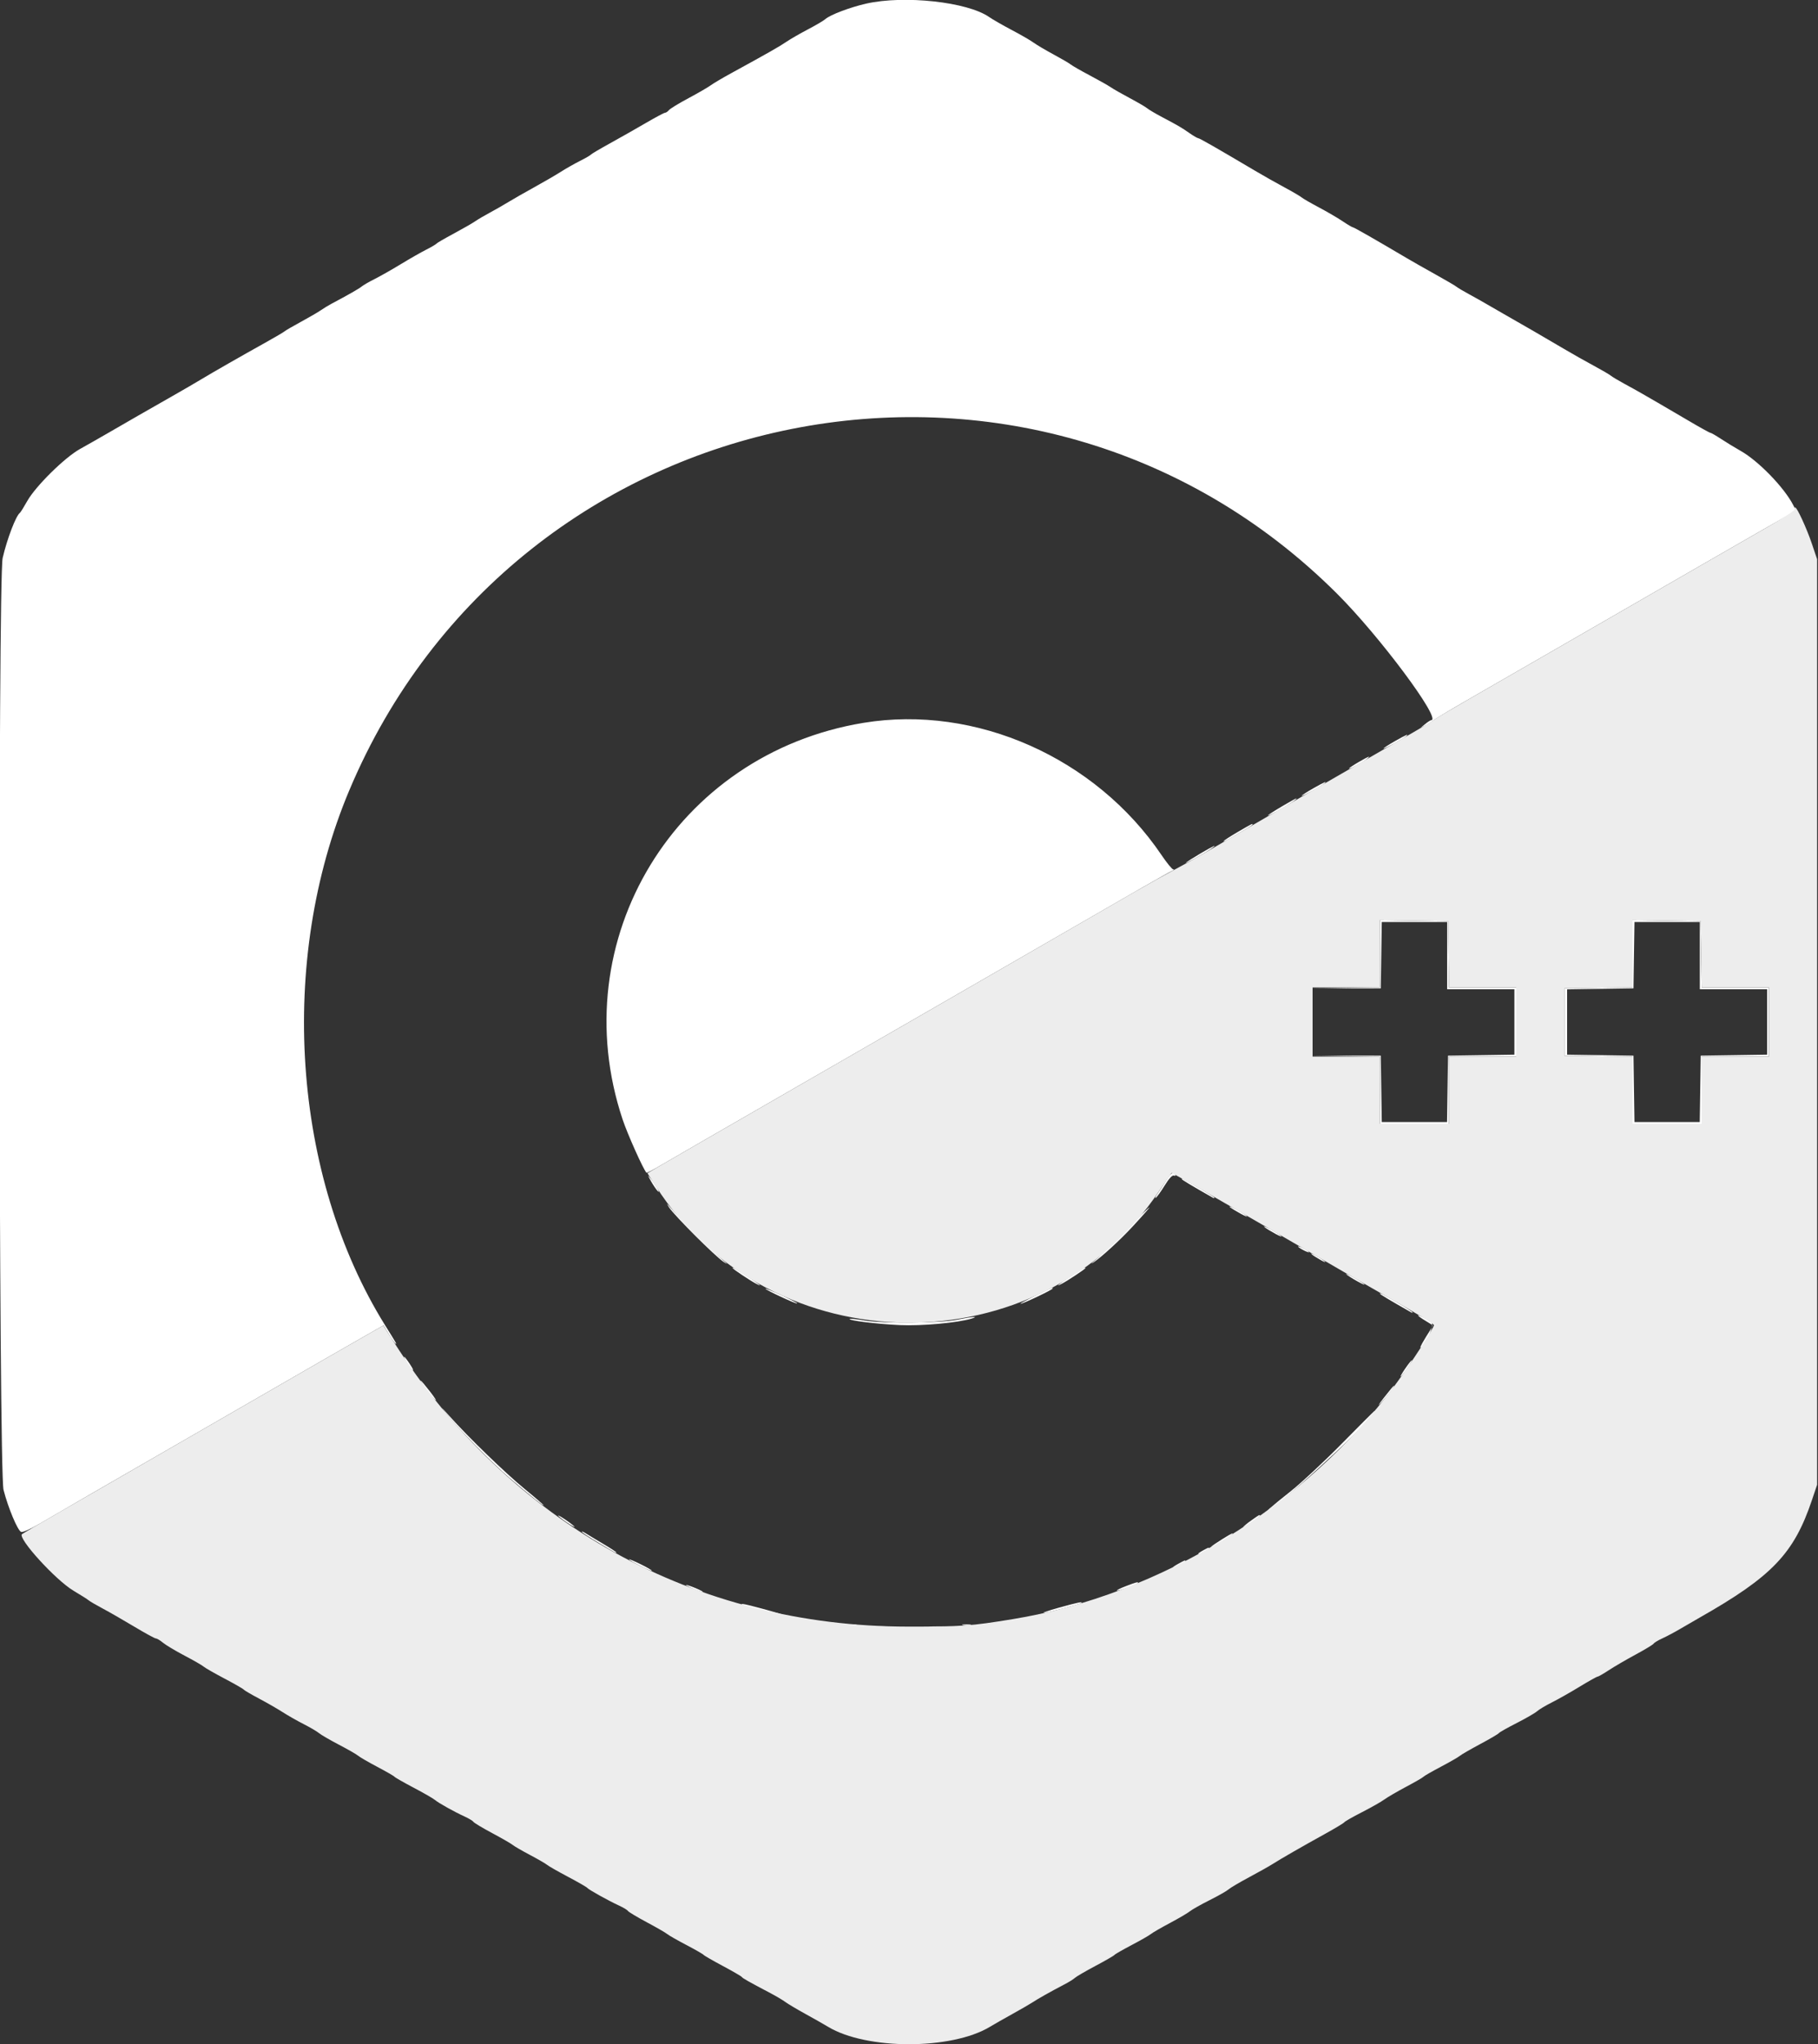 <svg id="svg" version="1.1" width="400" height="449.673" viewBox="0 0 400 449.673" xmlns="http://www.w3.org/2000/svg" xmlns:xlink="http://www.w3.org/1999/xlink" ><rect x="0" y="0" width="400" height="449.673" fill="#333333" stroke="none"/><g id="svgg"><path id="path0" d="M190.593 0.793 C 187.055 1.593,182.629 3.269,181.603 4.197 C 181.239 4.526,179.515 5.543,177.771 6.456 C 176.027 7.370,173.880 8.609,173.000 9.210 C 171.489 10.242,169.020 11.646,160.877 16.103 C 158.965 17.150,156.920 18.359,156.333 18.791 C 155.746 19.222,153.556 20.489,151.468 21.605 C 149.379 22.721,147.452 23.896,147.186 24.217 C 146.920 24.538,146.535 24.800,146.330 24.800 C 146.125 24.800,144.212 25.819,142.079 27.064 C 139.945 28.309,136.400 30.320,134.200 31.533 C 132.000 32.746,130.110 33.864,130.000 34.017 C 129.890 34.170,128.810 34.793,127.600 35.402 C 126.390 36.011,124.495 37.087,123.390 37.792 C 122.284 38.498,119.674 40.015,117.590 41.163 C 115.505 42.311,112.900 43.801,111.800 44.474 C 110.700 45.146,108.862 46.197,107.716 46.810 C 106.569 47.422,105.129 48.270,104.516 48.695 C 103.902 49.119,101.780 50.336,99.800 51.399 C 97.820 52.462,96.110 53.458,96.000 53.613 C 95.890 53.768,94.887 54.355,93.772 54.918 C 92.657 55.480,90.137 56.919,88.172 58.115 C 86.207 59.310,83.610 60.784,82.400 61.390 C 81.190 61.996,79.930 62.722,79.600 63.005 C 79.065 63.463,76.486 64.937,72.979 66.789 C 72.307 67.143,71.227 67.800,70.579 68.248 C 69.930 68.695,67.975 69.834,66.232 70.778 C 64.490 71.723,62.870 72.663,62.632 72.869 C 62.395 73.074,60.490 74.194,58.400 75.357 C 53.217 78.240,46.618 82.016,44.200 83.482 C 43.100 84.149,40.310 85.770,38.000 87.084 C 32.224 90.370,28.465 92.527,24.000 95.118 C 21.910 96.331,19.030 97.970,17.600 98.761 C 14.255 100.612,7.833 106.946,6.003 110.200 C 5.260 111.520,4.531 112.690,4.382 112.800 C 3.504 113.449,1.560 118.534,0.586 122.725 C -0.460 127.230,-0.278 323.584,0.776 327.706 C 1.790 331.669,3.884 336.670,4.655 336.966 C 5.002 337.099,6.838 336.274,8.932 335.043 C 12.987 332.660,23.886 326.362,43.600 315.010 C 50.750 310.893,58.400 306.482,60.600 305.207 C 66.741 301.649,79.530 294.293,82.089 292.847 L 84.379 291.553 85.624 293.577 C 86.308 294.690,86.954 295.600,87.058 295.600 C 87.276 295.600,87.270 295.589,84.755 291.549 C 64.265 258.634,61.082 211.330,76.836 173.876 C 113.639 86.380,227.125 63.766,294.160 130.570 C 303.511 139.888,317.257 158.339,314.900 158.409 C 314.735 158.414,314.150 158.786,313.600 159.236 L 312.600 160.054 313.600 159.575 C 314.150 159.312,314.882 158.853,315.226 158.554 C 315.570 158.255,319.080 156.153,323.026 153.882 C 326.972 151.611,334.520 147.262,339.800 144.218 C 345.080 141.173,353.000 136.607,357.400 134.071 C 361.800 131.534,369.270 127.226,374.000 124.497 C 378.730 121.767,385.431 117.913,388.892 115.932 L 395.184 112.329 394.530 111.065 C 392.537 107.208,386.912 101.409,383.026 99.204 C 381.721 98.463,379.745 97.259,378.636 96.529 C 377.526 95.798,376.485 95.200,376.323 95.200 C 376.161 95.200,373.968 93.985,371.451 92.500 C 368.933 91.015,365.933 89.260,364.785 88.600 C 363.636 87.940,362.044 87.021,361.248 86.559 C 360.452 86.096,358.720 85.133,357.400 84.418 C 356.080 83.703,354.730 82.896,354.400 82.624 C 354.070 82.352,352.360 81.356,350.600 80.409 C 348.840 79.463,345.960 77.836,344.200 76.793 C 340.619 74.671,333.885 70.769,330.938 69.108 C 329.872 68.508,328.190 67.539,327.200 66.954 C 326.210 66.369,324.410 65.356,323.200 64.703 C 321.990 64.049,320.756 63.317,320.459 63.074 C 320.161 62.832,318.091 61.619,315.859 60.379 C 313.626 59.139,310.810 57.539,309.600 56.824 C 302.519 52.639,297.903 50.000,297.663 50.000 C 297.512 50.000,296.492 49.396,295.395 48.659 C 294.298 47.921,291.960 46.556,290.200 45.626 C 288.440 44.696,286.730 43.709,286.400 43.433 C 286.070 43.156,284.360 42.156,282.600 41.209 C 280.840 40.263,277.960 38.636,276.200 37.594 C 267.679 32.549,263.927 30.400,263.637 30.400 C 263.463 30.400,262.609 29.905,261.741 29.300 C 259.908 28.023,259.350 27.697,255.704 25.766 C 254.217 24.979,252.730 24.101,252.400 23.816 C 252.070 23.531,250.360 22.531,248.600 21.594 C 246.840 20.658,244.950 19.580,244.400 19.198 C 243.850 18.817,241.780 17.647,239.800 16.599 C 237.820 15.551,235.930 14.470,235.600 14.197 C 235.270 13.923,233.560 12.924,231.800 11.975 C 230.040 11.026,228.060 9.854,227.400 9.371 C 226.740 8.888,224.580 7.639,222.600 6.596 C 220.620 5.553,218.387 4.271,217.637 3.747 C 212.874 0.420,198.962 -1.100,190.593 0.793 M190.000 158.995 C 148.671 165.788,123.798 206.736,136.995 246.258 C 138.067 249.468,141.517 257.172,142.233 257.953 C 142.310 258.038,143.595 257.386,145.087 256.504 C 146.579 255.623,150.860 253.145,154.600 250.998 C 158.340 248.850,163.740 245.739,166.600 244.083 C 169.460 242.428,174.050 239.779,176.800 238.198 C 179.550 236.617,184.860 233.560,188.600 231.404 C 192.340 229.248,197.650 226.190,200.400 224.607 C 203.150 223.025,209.090 219.599,213.600 216.995 C 220.922 212.767,226.117 209.769,250.800 195.534 C 254.430 193.441,257.670 191.624,258.000 191.496 C 258.330 191.368,258.391 191.249,258.135 191.232 C 257.879 191.214,256.727 189.805,255.574 188.100 C 241.071 166.651,214.683 154.938,190.000 158.995 M306.900 163.029 C 305.525 163.809,304.400 164.539,304.400 164.653 C 304.400 164.874,308.748 162.506,309.380 161.940 C 310.084 161.310,309.413 161.605,306.900 163.029 M298.900 167.642 C 297.745 168.315,296.800 168.945,296.800 169.041 C 296.800 169.283,299.622 167.800,300.600 167.044 C 301.856 166.073,301.188 166.308,298.900 167.642 M288.900 173.429 C 287.525 174.209,286.400 174.939,286.400 175.053 C 286.400 175.274,290.748 172.906,291.380 172.340 C 292.084 171.710,291.413 172.005,288.900 173.429 M282.117 177.334 C 278.477 179.479,277.801 180.159,281.071 178.387 C 283.361 177.145,285.665 175.606,285.200 175.627 C 285.090 175.632,283.703 176.400,282.117 177.334 M272.300 183.021 C 270.595 184.014,269.200 184.926,269.200 185.046 C 269.200 185.167,269.785 184.914,270.500 184.485 C 271.215 184.056,272.655 183.215,273.700 182.615 C 274.745 182.015,275.600 181.451,275.600 181.362 C 275.600 181.102,275.547 181.129,272.300 183.021 M264.117 187.734 C 262.531 188.669,261.091 189.588,260.917 189.778 C 260.536 190.192,265.066 187.682,266.434 186.721 C 268.132 185.528,267.088 185.984,264.117 187.734 M303.600 209.782 L 303.600 217.182 296.100 217.305 L 288.600 217.428 296.200 217.414 L 303.800 217.400 303.909 210.100 L 304.018 202.800 311.209 202.800 L 318.400 202.800 318.400 210.200 L 318.400 217.600 325.800 217.600 L 333.200 217.600 333.200 224.791 L 333.200 231.982 325.900 232.091 L 318.600 232.200 318.491 239.500 L 318.382 246.800 311.200 246.800 L 304.018 246.800 303.909 239.500 L 303.800 232.200 296.300 232.186 L 288.799 232.173 296.200 232.295 L 303.600 232.418 303.600 239.809 L 303.600 247.200 311.200 247.200 L 318.800 247.200 318.800 239.800 L 318.800 232.400 326.200 232.400 L 333.600 232.400 333.600 224.800 L 333.600 217.200 326.209 217.200 L 318.818 217.200 318.709 209.900 L 318.600 202.600 311.100 202.491 L 303.600 202.382 303.600 209.782 M359.200 209.782 L 359.200 217.182 351.700 217.291 L 344.200 217.400 344.200 224.800 L 344.200 232.200 351.700 232.309 L 359.200 232.418 359.200 239.809 L 359.200 247.200 366.800 247.200 L 374.400 247.200 374.400 239.800 L 374.400 232.400 381.800 232.400 L 389.200 232.400 389.200 224.800 L 389.200 217.200 381.809 217.200 L 374.418 217.200 374.309 209.900 L 374.200 202.600 366.700 202.491 L 359.200 202.382 359.200 209.782 M374.000 210.200 L 374.000 217.600 381.400 217.600 L 388.800 217.600 388.800 224.791 L 388.800 231.982 381.500 232.091 L 374.200 232.200 374.091 239.500 L 373.982 246.800 366.800 246.800 L 359.618 246.800 359.509 239.500 L 359.400 232.200 352.100 232.091 L 344.800 231.982 344.800 224.800 L 344.800 217.618 352.100 217.509 L 359.400 217.400 359.509 210.100 L 359.618 202.800 366.809 202.800 L 374.000 202.800 374.000 210.200 M256.549 259.700 C 255.965 260.635,255.117 261.928,254.665 262.572 C 254.213 263.217,254.051 263.616,254.305 263.459 C 254.560 263.301,255.435 262.091,256.251 260.769 C 257.213 259.212,257.929 258.441,258.288 258.578 C 258.592 258.695,258.732 258.613,258.597 258.395 C 258.142 257.658,257.613 257.995,256.549 259.700 M143.222 259.800 C 143.718 260.680,144.390 261.670,144.716 262.000 C 145.505 262.799,144.210 260.509,143.118 259.174 C 142.446 258.353,142.463 258.451,143.222 259.800 M260.000 259.341 C 260.000 259.493,262.271 260.854,266.900 263.477 C 267.065 263.571,267.200 263.562,267.200 263.459 C 267.200 263.307,264.929 261.946,260.300 259.323 C 260.135 259.229,260.000 259.238,260.000 259.341 M147.224 265.600 C 148.382 267.383,157.350 276.340,159.200 277.561 C 160.260 278.260,160.163 278.116,158.800 276.969 C 157.810 276.136,155.278 273.732,153.173 271.627 C 151.068 269.522,148.664 266.990,147.831 266.000 C 146.648 264.594,146.515 264.507,147.224 265.600 M270.600 265.503 C 270.820 265.718,271.900 266.384,273.000 266.983 C 274.100 267.583,274.640 267.772,274.200 267.405 C 273.295 266.650,269.982 264.899,270.600 265.503 M247.600 270.771 C 244.850 273.584,241.880 276.466,241.000 277.177 C 240.048 277.946,239.907 278.134,240.652 277.641 C 242.359 276.513,246.532 272.681,249.205 269.787 C 254.720 263.817,253.920 264.307,247.600 270.771 M278.200 269.903 C 278.420 270.118,279.500 270.784,280.600 271.383 C 281.700 271.983,282.240 272.172,281.800 271.805 C 280.895 271.050,277.582 269.299,278.200 269.903 M285.600 274.179 C 285.600 274.289,286.140 274.659,286.800 275.000 C 287.460 275.341,288.000 275.531,288.000 275.421 C 288.000 275.311,287.460 274.941,286.800 274.600 C 286.140 274.259,285.600 274.069,285.600 274.179 M288.600 275.890 C 288.820 276.100,289.720 276.676,290.600 277.170 C 291.480 277.665,291.840 277.770,291.400 277.404 C 290.506 276.661,287.972 275.291,288.600 275.890 M161.200 278.920 C 161.200 279.124,165.019 281.672,166.400 282.389 C 167.943 283.190,167.193 282.573,164.575 280.888 C 161.388 278.836,161.200 278.727,161.200 278.920 M235.831 280.611 C 232.850 282.542,231.998 283.221,233.600 282.389 C 234.897 281.715,238.800 279.129,238.800 278.943 C 238.800 278.698,238.674 278.769,235.831 280.611 M296.200 280.281 C 296.420 280.508,297.500 281.197,298.600 281.813 C 299.700 282.428,300.420 282.746,300.200 282.519 C 299.980 282.292,298.900 281.603,297.800 280.987 C 296.700 280.372,295.980 280.054,296.200 280.281 M168.400 283.459 C 168.400 283.726,175.230 286.903,175.412 286.721 C 175.493 286.640,173.948 285.830,171.980 284.921 C 170.011 284.011,168.400 283.354,168.400 283.459 M227.800 285.015 C 225.820 285.974,224.353 286.768,224.541 286.780 C 225.039 286.809,231.600 283.693,231.600 283.426 C 231.600 283.145,232.021 282.969,227.800 285.015 M303.600 284.551 C 303.600 284.694,305.918 286.081,310.500 288.677 C 310.665 288.771,310.800 288.767,310.800 288.669 C 310.800 288.571,309.585 287.775,308.100 286.900 C 304.709 284.903,303.600 284.324,303.600 284.551 M312.000 289.357 C 312.000 289.455,312.675 289.941,313.500 290.437 C 314.325 290.933,315.069 291.392,315.154 291.457 C 315.239 291.522,315.048 291.986,314.730 292.488 C 313.151 294.978,312.354 296.400,312.538 296.400 C 313.478 296.400,315.670 291.440,314.964 290.911 C 313.958 290.158,312.000 289.131,312.000 289.357 M210.600 290.279 C 206.863 291.042,194.411 291.152,190.266 290.459 C 188.542 290.171,187.050 290.017,186.950 290.116 C 186.604 290.462,193.022 291.247,198.000 291.468 C 202.863 291.683,210.741 290.969,213.800 290.035 C 215.598 289.486,213.822 289.622,210.600 290.279 M89.477 299.631 C 89.875 300.308,90.456 301.073,90.768 301.331 C 91.080 301.589,90.832 301.035,90.215 300.100 C 88.920 298.137,88.409 297.812,89.477 299.631 M309.200 301.000 C 308.519 301.990,308.052 302.800,308.162 302.800 C 308.272 302.800,308.919 301.990,309.600 301.000 C 310.281 300.010,310.748 299.200,310.638 299.200 C 310.528 299.200,309.881 300.010,309.200 301.000 M93.642 305.398 C 94.352 306.387,95.298 307.512,95.745 307.898 C 96.192 308.284,95.685 307.475,94.620 306.100 C 92.380 303.210,91.741 302.752,93.642 305.398 M304.447 307.500 C 303.287 308.992,303.004 309.484,303.812 308.600 C 305.359 306.907,306.960 304.800,306.699 304.800 C 306.614 304.800,305.600 306.015,304.447 307.500 M98.048 310.778 C 100.902 314.325,108.270 321.821,112.170 325.145 C 116.916 329.189,119.600 331.343,119.600 331.105 C 119.600 330.999,117.755 329.405,115.500 327.561 C 111.253 324.089,103.182 316.275,98.808 311.400 C 97.097 309.492,96.855 309.294,98.048 310.778 M295.200 317.569 C 291.350 321.482,286.310 326.177,284.000 328.003 C 279.549 331.521,277.527 333.326,280.200 331.395 C 286.122 327.116,304.107 310.084,302.341 310.427 C 302.264 310.443,299.050 313.656,295.200 317.569 M122.800 333.362 C 122.800 333.472,123.610 334.119,124.600 334.800 C 125.590 335.481,126.400 335.948,126.400 335.838 C 126.400 335.728,125.590 335.081,124.600 334.400 C 123.610 333.719,122.800 333.252,122.800 333.362 M275.300 334.440 C 274.365 335.102,273.600 335.733,273.600 335.841 C 273.600 335.950,274.410 335.481,275.400 334.800 C 276.390 334.119,277.200 333.480,277.200 333.381 C 277.200 333.105,277.124 333.148,275.300 334.440 M128.000 336.927 C 128.000 337.048,129.575 338.087,131.500 339.236 C 135.720 341.756,135.600 341.690,135.600 341.469 C 135.600 341.371,134.295 340.520,132.700 339.579 C 131.105 338.637,129.395 337.605,128.900 337.287 C 128.405 336.969,128.000 336.807,128.000 336.927 M268.893 338.572 C 267.734 339.291,266.654 340.029,266.493 340.211 C 266.051 340.710,270.111 338.382,270.786 337.749 C 271.653 336.936,271.235 337.118,268.893 338.572 M264.700 341.029 C 263.205 341.840,263.296 342.178,264.800 341.400 C 265.460 341.059,266.000 340.694,266.000 340.590 C 266.000 340.332,265.957 340.347,264.700 341.029 M138.400 342.998 C 138.400 343.266,143.249 345.685,143.428 345.506 C 143.508 345.425,142.410 344.785,140.987 344.083 C 139.564 343.382,138.400 342.893,138.400 342.998 M259.200 344.000 C 258.430 344.422,257.944 344.774,258.120 344.783 C 258.544 344.805,260.800 343.632,260.800 343.390 C 260.800 343.128,260.777 343.137,259.200 344.000 M247.688 348.899 C 246.526 349.345,245.647 349.781,245.735 349.869 C 245.921 350.055,250.400 348.425,250.400 348.171 C 250.400 347.908,249.974 348.023,247.688 348.899 M151.802 349.141 C 152.683 349.550,153.853 350.000,154.402 350.142 C 154.951 350.285,154.679 350.067,153.798 349.659 C 152.917 349.250,151.747 348.800,151.198 348.658 C 150.649 348.515,150.921 348.733,151.802 349.141 M233.000 353.619 C 230.800 354.232,229.270 354.748,229.600 354.766 C 230.276 354.802,237.659 352.874,237.947 352.586 C 238.300 352.234,236.990 352.507,233.000 353.619 M163.235 352.968 C 163.490 353.223,171.469 355.205,172.072 355.164 C 172.589 355.128,164.155 352.831,163.433 352.810 C 163.232 352.805,163.142 352.876,163.235 352.968 M186.705 357.483 C 187.202 357.579,187.922 357.575,188.305 357.475 C 188.687 357.375,188.280 357.296,187.400 357.301 C 186.520 357.305,186.207 357.387,186.705 357.483 M211.905 357.483 C 212.402 357.579,213.122 357.575,213.505 357.475 C 213.887 357.375,213.480 357.296,212.600 357.301 C 211.720 357.305,211.407 357.387,211.905 357.483 M191.911 357.893 C 192.851 357.978,194.291 357.977,195.111 357.891 C 195.930 357.805,195.160 357.736,193.400 357.737 C 191.640 357.739,190.970 357.809,191.911 357.893 M204.700 357.893 C 205.635 357.977,207.165 357.977,208.100 357.893 C 209.035 357.809,208.270 357.740,206.400 357.740 C 204.530 357.740,203.765 357.809,204.700 357.893 " stroke="none" fill="#ffffff" fill-rule="evenodd"></path><path id="path1" d="M394.976 111.960 C 395.098 112.159,392.364 113.944,388.899 115.928 C 385.435 117.911,378.730 121.767,374.000 124.497 C 369.270 127.226,361.800 131.534,357.400 134.071 C 353.000 136.607,345.080 141.173,339.800 144.218 C 334.520 147.262,326.985 151.603,323.055 153.865 C 319.125 156.127,315.665 158.180,315.367 158.427 C 314.862 158.846,311.346 160.891,293.800 170.971 C 290.060 173.119,285.380 175.826,283.400 176.986 C 281.420 178.146,277.370 180.492,274.400 182.200 C 271.430 183.907,267.380 186.251,265.400 187.409 C 263.420 188.566,260.270 190.320,258.400 191.307 C 256.530 192.293,252.660 194.451,249.800 196.102 C 246.940 197.753,239.470 202.064,233.200 205.682 C 226.930 209.299,218.110 214.390,213.600 216.995 C 209.090 219.599,203.150 223.026,200.400 224.609 C 197.650 226.192,193.060 228.835,190.200 230.482 C 187.340 232.129,181.940 235.238,178.200 237.391 C 174.460 239.545,169.150 242.609,166.400 244.200 C 163.650 245.791,158.340 248.850,154.600 250.998 C 150.860 253.145,146.597 255.612,145.127 256.480 L 142.454 258.059 144.290 260.929 C 169.593 300.498,229.028 301.043,255.056 261.945 C 256.501 259.775,257.745 258.000,257.821 258.000 C 257.948 258.000,268.896 264.257,277.800 269.418 C 279.780 270.566,283.560 272.757,286.200 274.287 C 288.840 275.818,293.430 278.479,296.400 280.202 C 299.370 281.924,303.150 284.095,304.800 285.025 C 311.816 288.981,315.376 291.128,315.490 291.471 C 315.634 291.902,310.383 300.013,307.005 304.577 C 287.300 331.206,255.223 350.853,222.800 356.152 C 213.567 357.661,211.622 357.800,199.800 357.793 C 152.943 357.767,112.096 335.177,86.673 295.228 L 84.347 291.572 82.073 292.856 C 79.530 294.293,66.737 301.651,60.600 305.207 C 58.400 306.482,50.750 310.893,43.600 315.010 C 17.589 329.988,5.173 337.177,4.845 337.448 C 3.808 338.307,12.252 347.579,16.200 349.917 C 17.740 350.828,19.227 351.769,19.505 352.007 C 19.782 352.245,21.179 353.061,22.608 353.819 C 24.037 354.577,27.156 356.368,29.539 357.799 C 31.921 359.229,34.066 360.400,34.305 360.400 C 34.543 360.400,35.247 360.824,35.869 361.341 C 36.491 361.859,38.620 363.133,40.600 364.172 C 42.580 365.211,44.470 366.298,44.800 366.587 C 45.130 366.876,47.200 368.061,49.400 369.222 C 51.600 370.382,53.490 371.465,53.601 371.629 C 53.711 371.792,55.241 372.690,57.001 373.623 C 58.760 374.556,61.100 375.901,62.200 376.612 C 63.300 377.324,65.370 378.502,66.800 379.230 C 68.230 379.959,69.760 380.858,70.200 381.228 C 70.640 381.598,72.620 382.747,74.600 383.781 C 76.580 384.816,78.470 385.902,78.800 386.195 C 79.130 386.489,81.020 387.584,83.000 388.629 C 84.980 389.675,86.690 390.660,86.800 390.819 C 86.910 390.979,88.800 392.058,91.000 393.218 C 93.200 394.379,95.304 395.587,95.676 395.905 C 96.484 396.593,99.946 398.527,102.256 399.579 C 103.167 399.994,104.023 400.514,104.159 400.734 C 104.295 400.954,106.160 402.073,108.303 403.219 C 110.447 404.365,112.470 405.533,112.800 405.813 C 113.130 406.094,114.840 407.085,116.600 408.015 C 118.360 408.945,120.070 409.934,120.400 410.213 C 120.730 410.492,122.800 411.672,125.000 412.836 C 127.200 413.999,129.097 415.091,129.215 415.261 C 129.474 415.635,133.954 418.127,136.256 419.178 C 137.167 419.594,138.023 420.114,138.159 420.334 C 138.295 420.554,140.160 421.673,142.303 422.819 C 144.447 423.965,146.470 425.133,146.800 425.414 C 147.130 425.695,149.020 426.775,151.000 427.813 C 152.980 428.852,154.690 429.831,154.800 429.991 C 154.910 430.150,156.800 431.241,159.000 432.415 C 161.200 433.590,163.097 434.691,163.215 434.862 C 163.420 435.157,164.523 435.779,169.600 438.461 C 170.810 439.100,172.250 439.957,172.800 440.366 C 173.350 440.774,175.330 441.951,177.200 442.981 C 179.070 444.010,181.320 445.288,182.200 445.820 C 190.647 450.924,209.353 450.924,217.800 445.820 C 218.680 445.288,220.930 444.006,222.800 442.972 C 224.670 441.937,226.635 440.800,227.166 440.445 C 228.294 439.692,231.403 437.943,234.085 436.551 C 235.122 436.013,236.202 435.346,236.485 435.069 C 236.768 434.791,238.800 433.607,241.000 432.437 C 243.200 431.266,245.090 430.176,245.200 430.014 C 245.310 429.851,247.020 428.868,249.000 427.828 C 250.980 426.789,252.870 425.707,253.200 425.425 C 253.530 425.143,255.420 424.049,257.400 422.995 C 259.380 421.940,261.360 420.777,261.800 420.410 C 262.240 420.042,264.186 418.945,266.123 417.971 C 268.061 416.997,269.951 415.923,270.323 415.584 C 270.696 415.246,272.710 414.055,274.800 412.938 C 276.890 411.821,279.230 410.506,280.000 410.016 C 281.841 408.843,286.418 406.211,291.493 403.407 C 293.745 402.163,295.678 400.998,295.789 400.818 C 295.900 400.638,297.649 399.642,299.676 398.604 C 301.702 397.567,303.909 396.315,304.580 395.822 C 305.251 395.329,307.420 394.064,309.400 393.011 C 311.380 391.959,313.090 390.970,313.200 390.813 C 313.310 390.657,315.020 389.675,317.000 388.629 C 318.980 387.584,320.870 386.498,321.200 386.216 C 321.530 385.934,323.553 384.765,325.697 383.619 C 327.840 382.473,329.683 381.390,329.792 381.212 C 329.902 381.035,331.658 380.042,333.696 379.005 C 335.733 377.968,337.760 376.797,338.200 376.403 C 338.640 376.009,340.089 375.143,341.420 374.478 C 342.751 373.813,345.490 372.264,347.508 371.035 C 349.525 369.806,351.320 368.800,351.497 368.800 C 351.674 368.800,352.793 368.158,353.984 367.373 C 355.176 366.589,357.825 365.044,359.872 363.941 C 361.919 362.837,363.705 361.754,363.841 361.534 C 363.977 361.314,364.833 360.796,365.744 360.384 C 366.655 359.971,368.406 359.041,369.635 358.317 C 370.864 357.593,372.820 356.460,373.982 355.800 C 389.893 346.760,394.694 341.739,398.653 330.000 L 399.800 326.600 399.800 224.800 L 399.800 123.000 398.653 119.600 C 397.512 116.218,395.386 111.600,394.971 111.600 C 394.851 111.600,394.853 111.762,394.976 111.960 M318.709 209.900 L 318.818 217.200 326.209 217.200 L 333.600 217.200 333.600 224.800 L 333.600 232.400 326.200 232.400 L 318.800 232.400 318.800 239.800 L 318.800 247.200 311.200 247.200 L 303.600 247.200 303.600 239.800 L 303.600 232.400 296.200 232.400 L 288.800 232.400 288.800 224.800 L 288.800 217.200 296.200 217.200 L 303.600 217.200 303.600 209.791 L 303.600 202.382 311.100 202.491 L 318.600 202.600 318.709 209.900 M374.309 209.900 L 374.418 217.200 381.809 217.200 L 389.200 217.200 389.200 224.800 L 389.200 232.400 381.800 232.400 L 374.400 232.400 374.400 239.800 L 374.400 247.200 366.800 247.200 L 359.200 247.200 359.200 239.809 L 359.200 232.418 351.700 232.309 L 344.200 232.200 344.200 224.800 L 344.200 217.400 351.700 217.291 L 359.200 217.182 359.200 209.782 L 359.200 202.382 366.700 202.491 L 374.200 202.600 374.309 209.900 " stroke="none" fill="#ededed" fill-rule="evenodd"></path></g></svg>